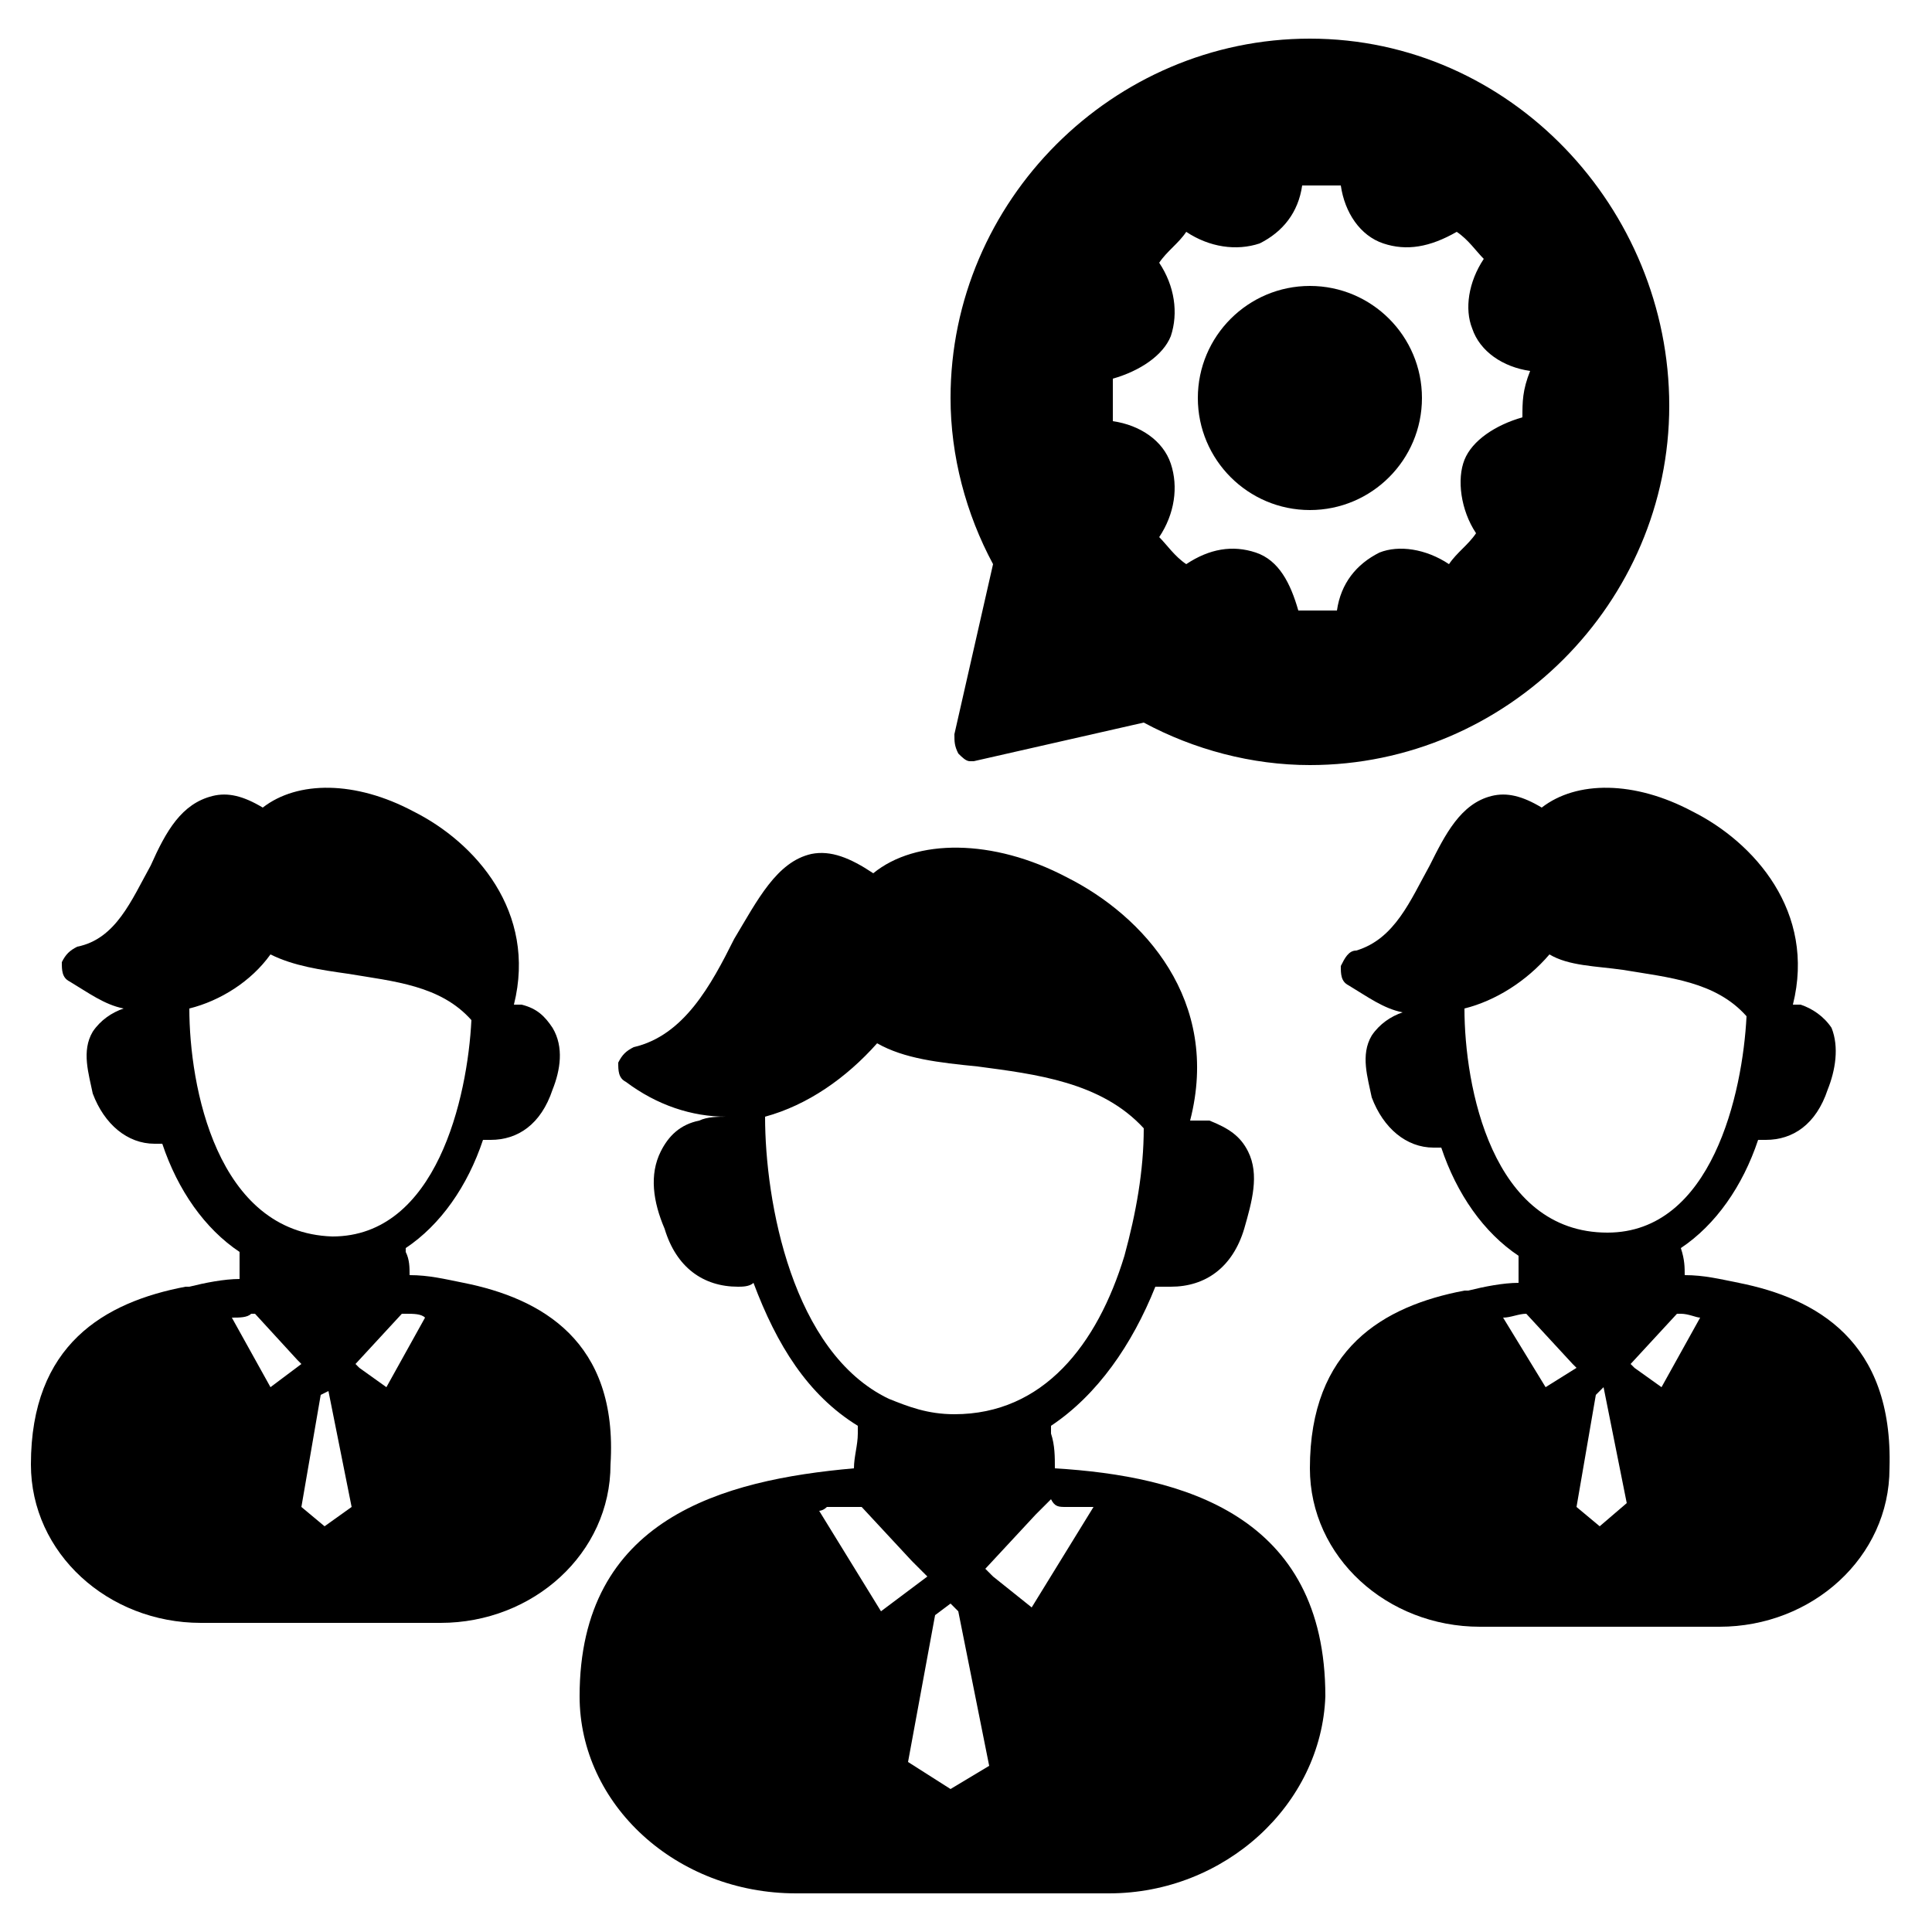 <svg id="Layer_1" height="512" viewBox="0 0 50 50" width="512" xmlns="http://www.w3.org/2000/svg"><g><path d="m33.9 1c-5.1 0-9.3 4.2-9.3 9.3 0 1.5.4 3 1.1 4.3l-1 4.4c0 .2 0 .3.1.5.1.1.2.2.3.2h.1l4.4-1c1.3.7 2.8 1.1 4.3 1.1 5.1 0 9.3-4.2 9.3-9.3s-4.1-9.5-9.3-9.5m5.5 9.8c-.7.2-1.3.6-1.5 1.1s-.1 1.3.3 1.9c-.2.3-.5.5-.7.8-.6-.4-1.3-.5-1.8-.3-.6.3-1 .8-1.1 1.5-.3 0-.7 0-1 0-.2-.7-.5-1.3-1.1-1.5s-1.2-.1-1.8.3c-.3-.2-.5-.5-.7-.7.4-.6.5-1.3.3-1.9s-.8-1-1.5-1.1c0-.3 0-.7 0-1.1.7-.2 1.3-.6 1.5-1.1.2-.6.1-1.3-.3-1.9.2-.3.5-.5.7-.8.6.4 1.3.5 1.9.3.6-.3 1-.8 1.1-1.5h1c.1.7.5 1.3 1.1 1.5s1.2.1 1.9-.3c.3.2.5.5.7.7-.4.6-.5 1.3-.3 1.8.2.6.8 1 1.5 1.1-.2.5-.2.8-.2 1.2"/><path d="m36.8 10.3c0 1.6-1.3 2.9-2.9 2.9s-2.9-1.3-2.9-2.9 1.3-2.9 2.9-2.9 2.9 1.3 2.9 2.9"/><path d="m27.3 38c0-.3 0-.6-.1-.9v-.2c1.2-.8 2.1-2.1 2.7-3.6h.4c.9 0 1.6-.5 1.9-1.5.2-.7.4-1.4.1-2-.2-.4-.5-.6-1-.8-.2 0-.3 0-.5 0 .8-3.1-1.2-5.3-3.2-6.3-1.9-1-3.9-1-5-.1-.6-.4-1.1-.6-1.6-.5-.9.2-1.4 1.2-2 2.2-.6 1.2-1.3 2.5-2.6 2.8-.2.1-.3.2-.4.4 0 .2 0 .4.2.5.8.6 1.7.9 2.6.9-.2 0-.5 0-.7.1-.5.1-.8.4-1 .8-.3.6-.2 1.3.1 2 .3 1 1 1.5 1.9 1.5.1 0 .3 0 .4-.1.6 1.6 1.4 2.9 2.7 3.7v.2c0 .3-.1.6-.1.9-3.4.3-7.1 1.3-7.1 5.9 0 2.8 2.5 5.1 5.6 5.1h8.1c3 0 5.5-2.3 5.6-5.1 0-4.7-3.7-5.7-7-5.9m-2.7 8.3-1.1-.7.7-3.8.4-.3.2.2.8 4zm3-7.3h.2.3.2l-1.6 2.6-1-.8-.2-.2 1.3-1.4.4-.4c.1.2.2.2.4.2m-7.8-10.1c1.1-.3 2.1-1 2.9-1.9.7.4 1.6.5 2.6.6 1.5.2 3.2.4 4.3 1.6 0 1.1-.2 2.2-.5 3.3-.7 2.3-2.1 4.1-4.4 4.1-.7 0-1.2-.2-1.7-.4-2.5-1.2-3.2-5.1-3.2-7.3m1.6 10.1h.2.3.4l1.3 1.4.4.4-1.2.9-1.6-2.6s.1 0 .2-.1"/><path d="m45 33.2c-.5-.1-.9-.2-1.4-.2 0-.2 0-.4-.1-.7.9-.6 1.6-1.6 2-2.8h.2c.7 0 1.3-.4 1.6-1.3.2-.5.3-1.1.1-1.6-.2-.3-.5-.5-.8-.6-.1 0-.1 0-.2 0 .6-2.4-1-4.2-2.6-5-1.5-.8-3-.8-3.9-.1-.5-.3-.9-.4-1.3-.3-.8.2-1.2 1-1.6 1.8-.5.9-.9 1.9-1.9 2.2-.2 0-.3.2-.4.4 0 .2 0 .4.2.5.5.3.9.6 1.4.7-.3.1-.6.3-.8.6-.3.5-.1 1.1 0 1.6.3.8.9 1.3 1.6 1.3h.2c.4 1.2 1.1 2.2 2 2.8v.1.6c-.4 0-.9.1-1.3.2 0 0 0 0-.1 0-2.1.4-4 1.5-4 4.6 0 2.3 2 4.1 4.4 4.1h6.2c2.4 0 4.4-1.8 4.4-4.1.1-3.3-1.9-4.4-3.9-4.8m-3.6 6.3-.6-.5.5-2.9.2-.2.6 3zm2.6-5.4-1 1.8-.7-.5-.1-.1 1.2-1.3h.1c.2 0 .4.1.5.1m-6.1-8c.8-.2 1.6-.7 2.2-1.4.5.3 1.2.3 1.9.4 1.2.2 2.4.3 3.2 1.2-.1 2-.9 5.6-3.6 5.6-3 0-3.7-3.8-3.7-5.8m1.6 7.9s.1 0 0 0l1.2 1.3.1.1-.8.5-1.1-1.8c.2 0 .4-.1.6-.1"/><path d="m12 33.2c-.5-.1-.9-.2-1.4-.2 0-.2 0-.4-.1-.6v-.1c.9-.6 1.6-1.6 2-2.8h.2c.7 0 1.3-.4 1.6-1.3.2-.5.3-1.1 0-1.6-.2-.3-.4-.5-.8-.6-.1 0-.1 0-.2 0 .6-2.4-1-4.2-2.6-5-1.5-.8-3-.8-3.9-.1-.5-.3-.9-.4-1.3-.3-.8.2-1.2.9-1.6 1.8-.5.9-.9 1.9-1.9 2.1-.2.1-.3.2-.4.4 0 .2 0 .4.2.5.5.3.9.6 1.4.7-.3.1-.6.3-.8.6-.3.5-.1 1.1 0 1.6.3.8.9 1.3 1.6 1.3h.2c.4 1.2 1.1 2.2 2 2.8v.1.6c-.4 0-.9.1-1.3.2 0 0 0 0-.1 0-2.1.4-4 1.5-4 4.6 0 2.3 2 4.1 4.4 4.1h6.2c2.4 0 4.4-1.8 4.4-4.1.2-3.2-1.8-4.3-3.8-4.7m-7.1-7.1c.8-.2 1.6-.7 2.1-1.4.6.3 1.3.4 2 .5 1.2.2 2.4.3 3.2 1.2-.1 2-.9 5.6-3.6 5.6-3-.1-3.7-3.9-3.7-5.9m1.1 8c.2 0 .4 0 .5-.1h.1l1.1 1.2.1.1-.8.6zm2.4 5.4-.6-.5.5-2.9.2-.1.6 3zm1.6-3.6-.7-.5-.1-.1 1.2-1.3h.1c.2 0 .4 0 .5.1z"/></g></svg>